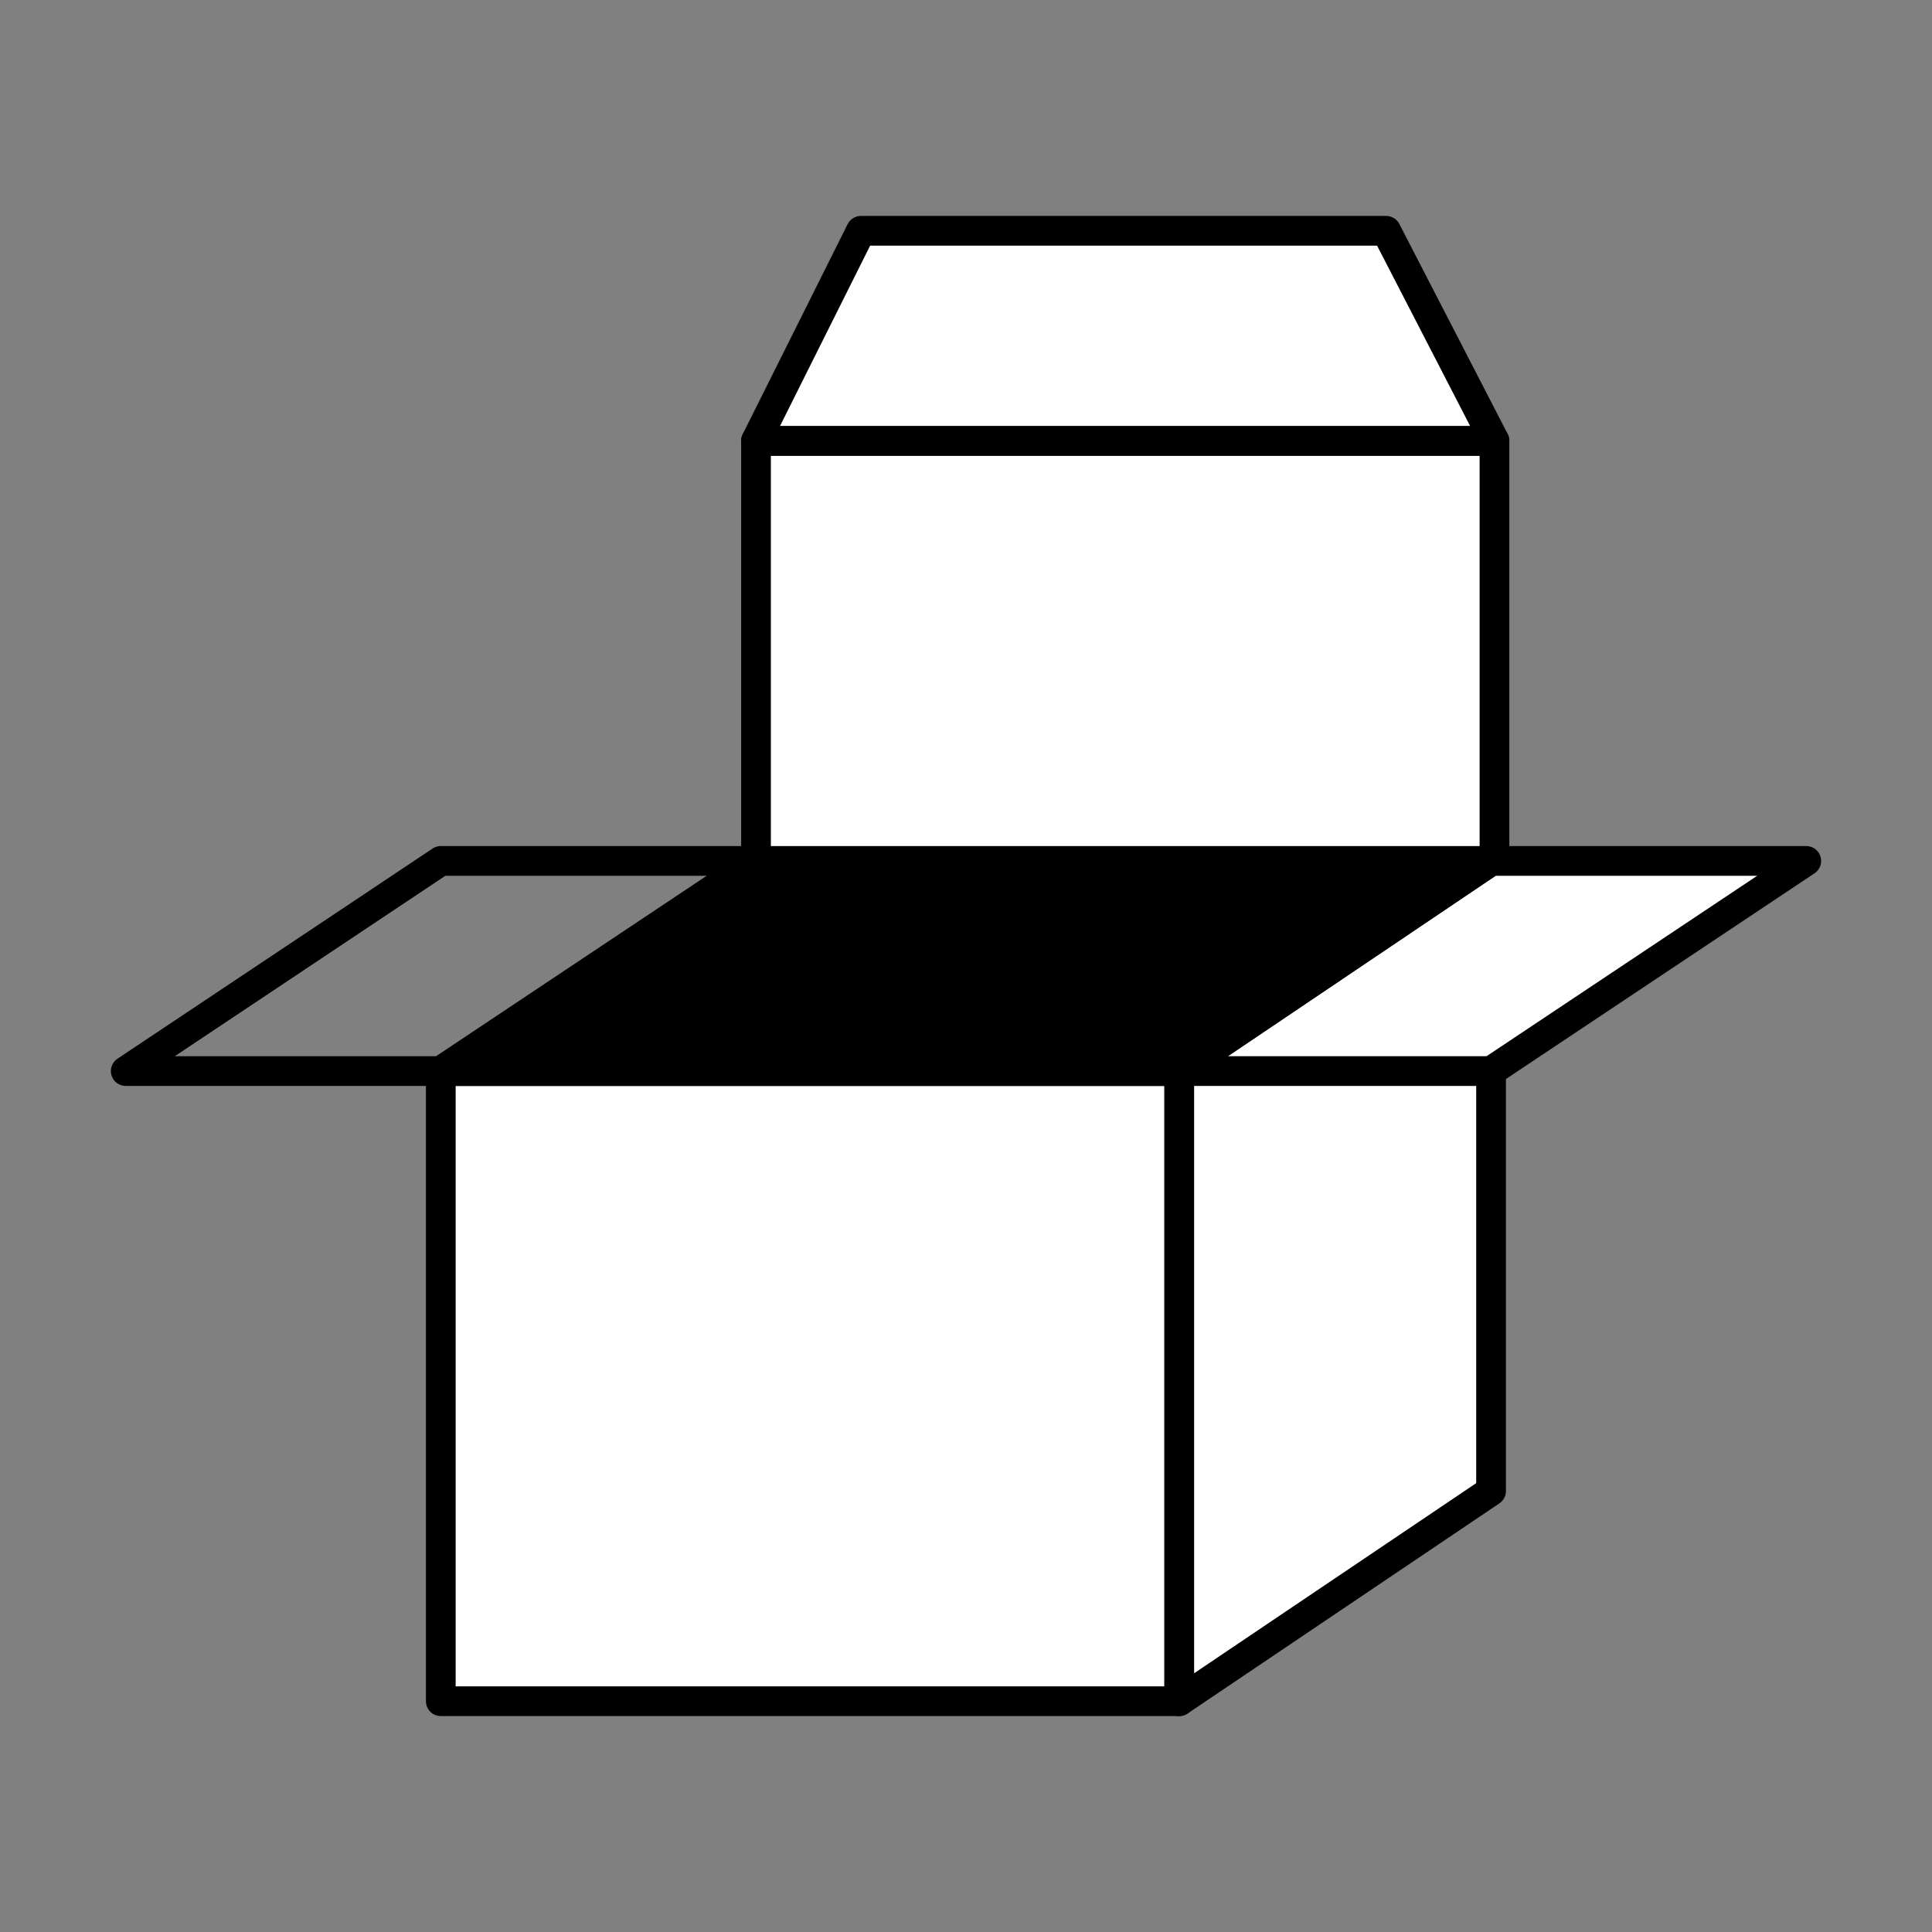 <svg id="Ebene_1" data-name="Ebene 1" xmlns="http://www.w3.org/2000/svg" xmlns:xlink="http://www.w3.org/1999/xlink" viewBox="0 0 130 130"><rect x="0" y="0" width="130" height="130" fill="#808080" stroke="none"/><defs><style>.cls-1,.cls-4{fill:none;}.cls-2{fill:#fff;}.cls-3{clip-path:url(#clip-path);}.cls-4{stroke:#000;stroke-linejoin:round;stroke-width:2px;}</style><clipPath id="clip-path"><rect class="cls-1" x="7.46" y="14.53" width="115.07" height="100.94"/></clipPath></defs><title>DAN_4396_d2p_Relaunch_Icons</title><rect class="cls-2" x="29.66" y="72.07" width="49.69" height="42.4"/><g class="cls-3"><rect class="cls-4" x="29.66" y="72.07" width="49.69" height="42.4"/></g><rect class="cls-2" x="50.87" y="29.67" width="49.69" height="28.27"/><rect class="cls-4" x="50.87" y="29.67" width="49.69" height="28.27"/><polygon class="cls-2" points="79.35 72.07 79.35 114.47 100.34 100.33 100.34 57.93 79.35 72.07"/><g class="cls-3"><polygon class="cls-4" points="79.35 72.07 100.33 57.93 100.33 100.33 79.35 114.47 79.35 72.07"/></g><polygon class="cls-2" points="50.87 29.66 57.93 15.53 93.27 15.53 100.56 29.66 50.87 29.66"/><g class="cls-3"><polygon class="cls-4" points="50.87 29.66 57.93 15.53 93.27 15.53 100.56 29.66 50.87 29.66"/><polygon class="cls-4" points="50.87 57.93 29.66 57.93 8.46 72.07 29.66 72.07 50.87 57.93"/></g><polygon class="cls-2" points="79.35 72.07 100.33 72.07 121.54 57.93 100.33 57.93 79.35 72.07"/><g class="cls-3"><polygon class="cls-4" points="79.35 72.07 100.33 72.07 121.54 57.93 100.33 57.93 79.35 72.07"/></g><polygon points="100.33 57.93 50.87 57.93 29.66 72.07 79.35 72.07 100.33 57.93"/><polygon class="cls-4" points="100.33 57.93 50.87 57.93 29.66 72.07 79.35 72.07 100.33 57.93"/></svg>